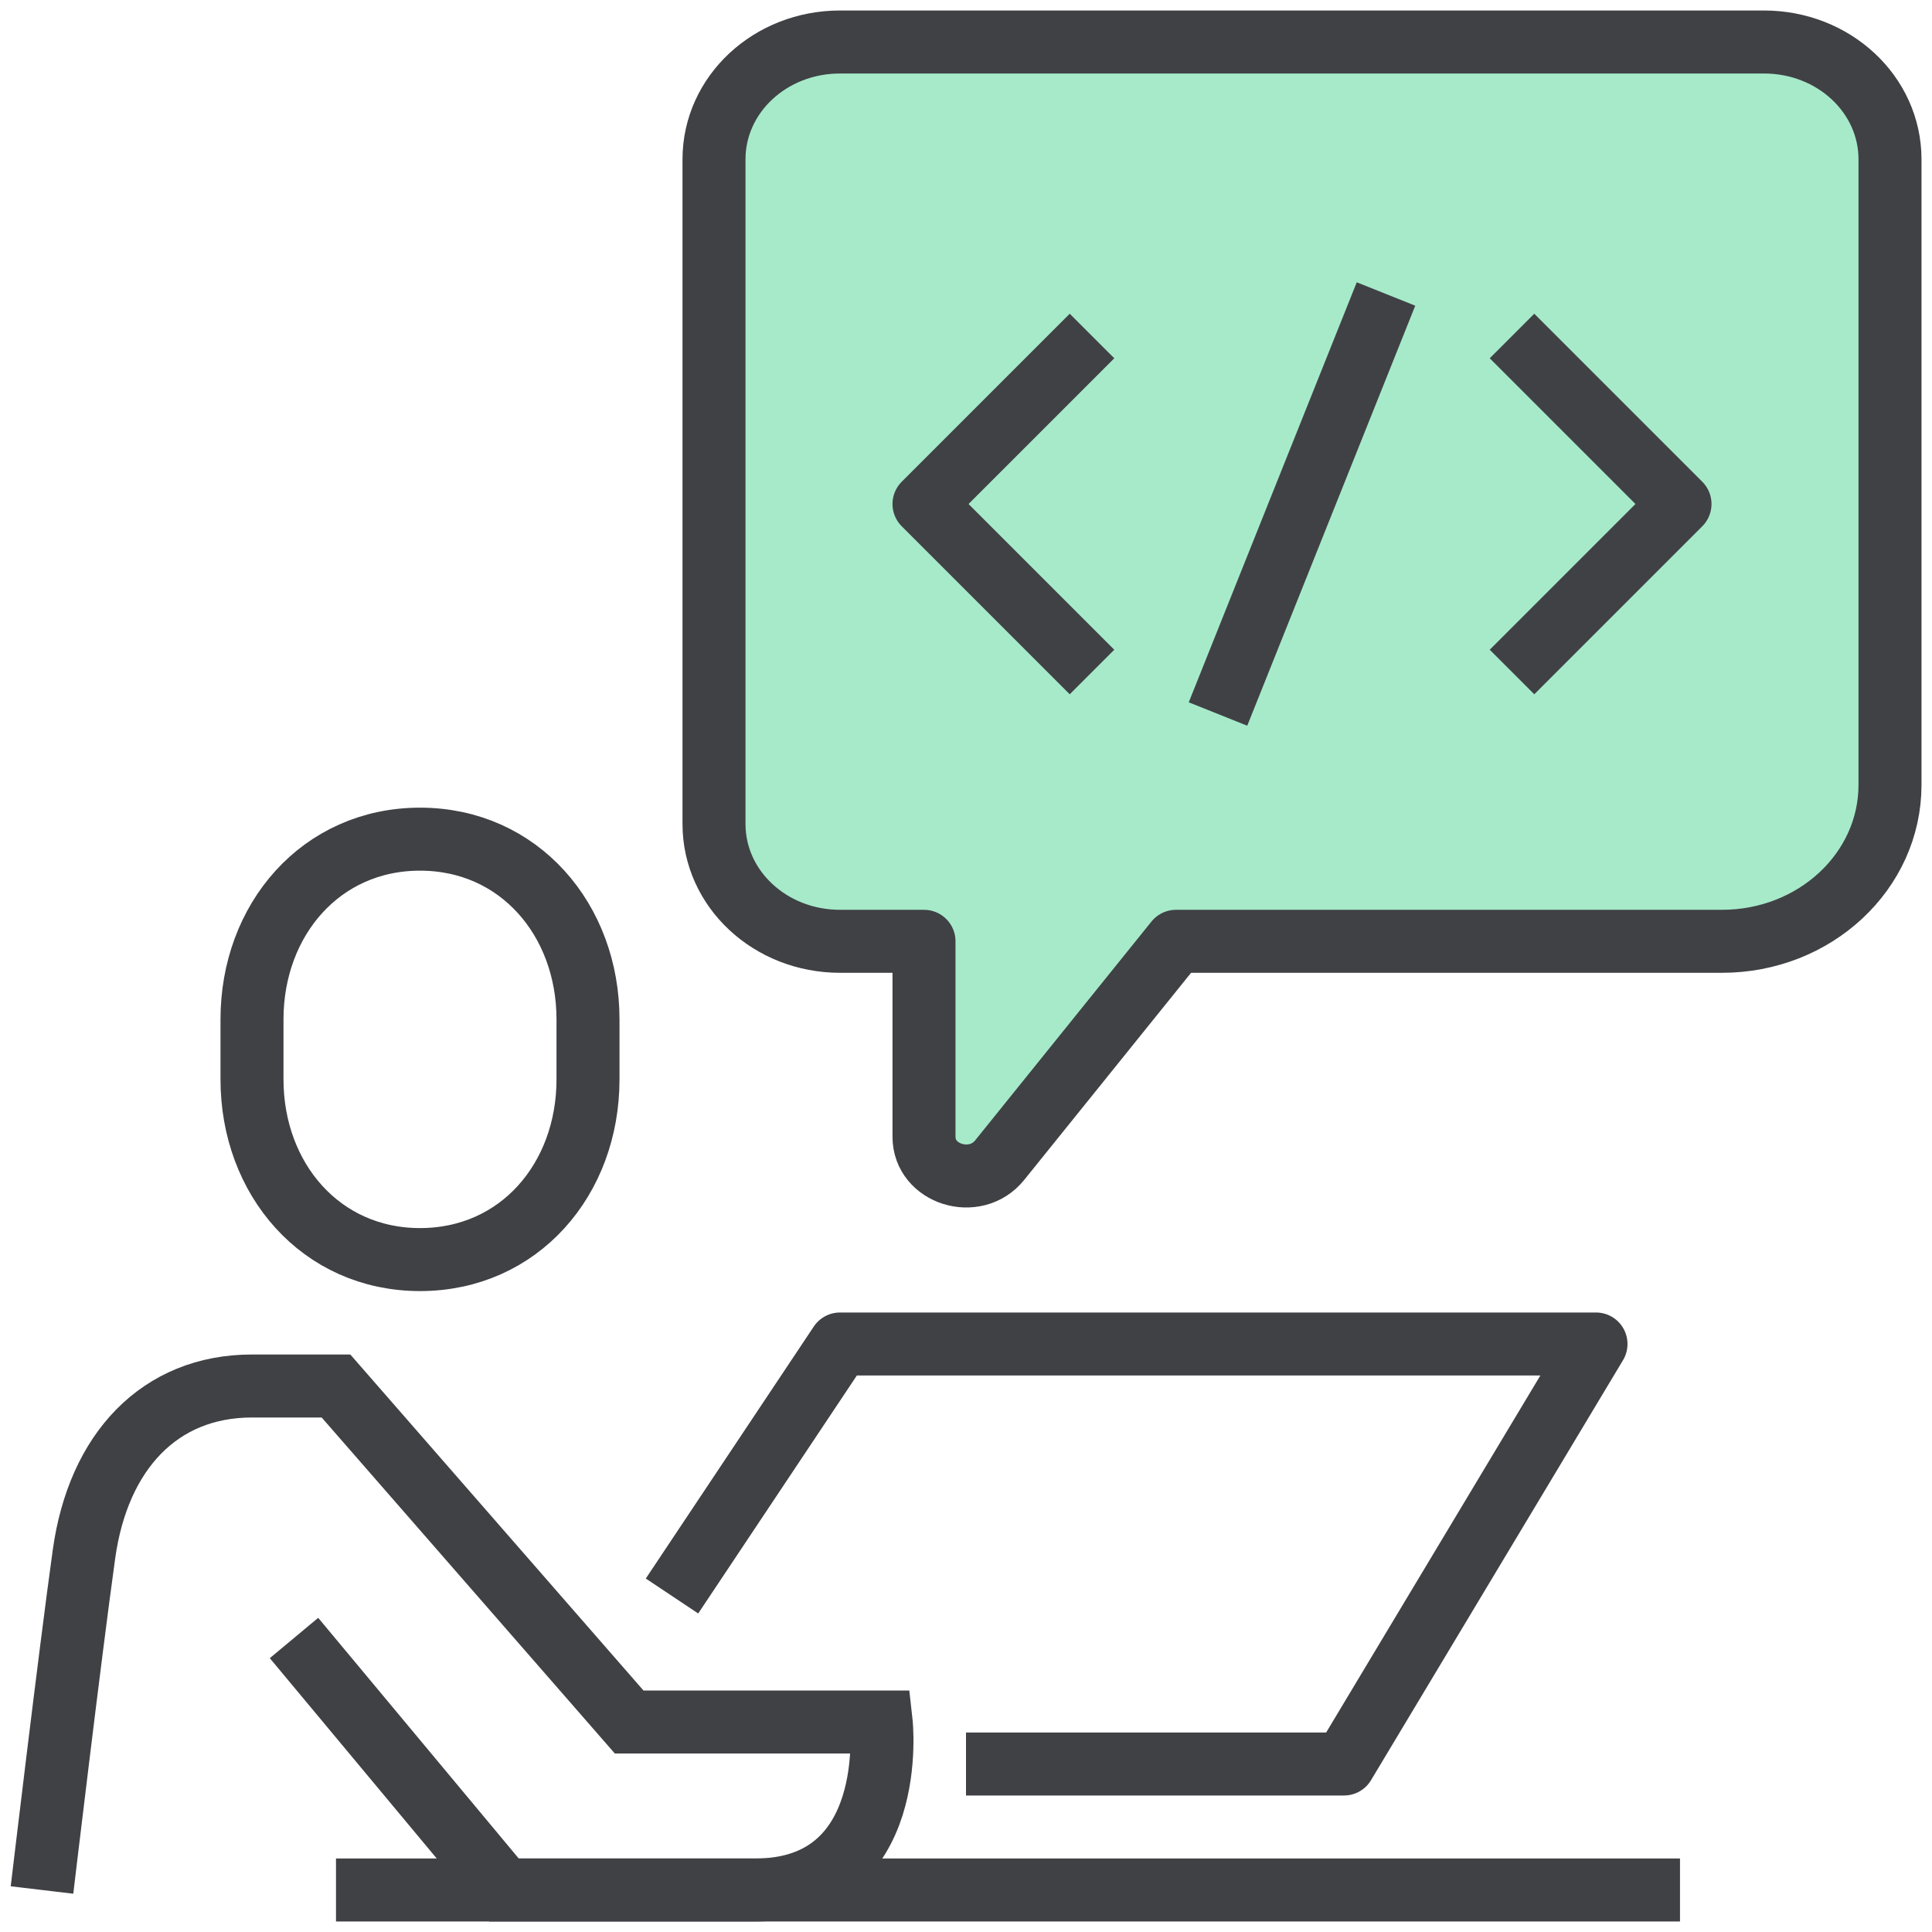 <svg width="46" height="46" viewBox="0 0 46 46" fill="none" xmlns="http://www.w3.org/2000/svg">
<path d="M10 29.99C7.64 29.99 6 28.07 6 25.7V24.27C6 21.9 7.64 19.98 10 19.98C12.36 19.98 14 21.9 14 24.27V25.7C14 28.08 12.36 29.99 10 29.99Z" stroke="#404145" stroke-width="1.5" stroke-miterlimit="10"/>
<path d="M1 45C1 45 1.66 39.44 2 37C2.34 34.56 3.8 33 6 33H8L14.98 41H20.98C20.98 41 21.43 45 17.98 45C15.97 45 12 45 12 45L7 39" stroke="#404145" stroke-width="1.5" stroke-miterlimit="10"/>
<path d="M16 38L20 32H38L32 42H23" stroke="#404145" stroke-width="1.5" stroke-miterlimit="10" stroke-linejoin="round"/>
<path d="M8 45H40" stroke="#404145" stroke-width="1.5" stroke-miterlimit="10" stroke-linejoin="round"/>
<path d="M20 1H42C43.66 1 45 2.247 45 3.793V18.688C45 20.746 43.21 22.412 41 22.412H28L23.8 27.625C23.22 28.342 22 27.961 22 27.067V22.412H20C18.34 22.412 17 21.165 17 19.619V3.793C17 2.247 18.34 1 20 1Z" fill="#A6EACA" stroke="#404145" stroke-width="1.5" stroke-miterlimit="10" stroke-linejoin="round"/>
<path d="M36 16L40 12L36 8" stroke="#404145" stroke-width="1.5" stroke-miterlimit="10" stroke-linejoin="round"/>
<path d="M26 16L22 12L26 8" stroke="#404145" stroke-width="1.5" stroke-miterlimit="10" stroke-linejoin="round"/>
<path d="M33 7L29 17" stroke="#404145" stroke-width="1.5" stroke-miterlimit="10" stroke-linejoin="round"/>
</svg>
